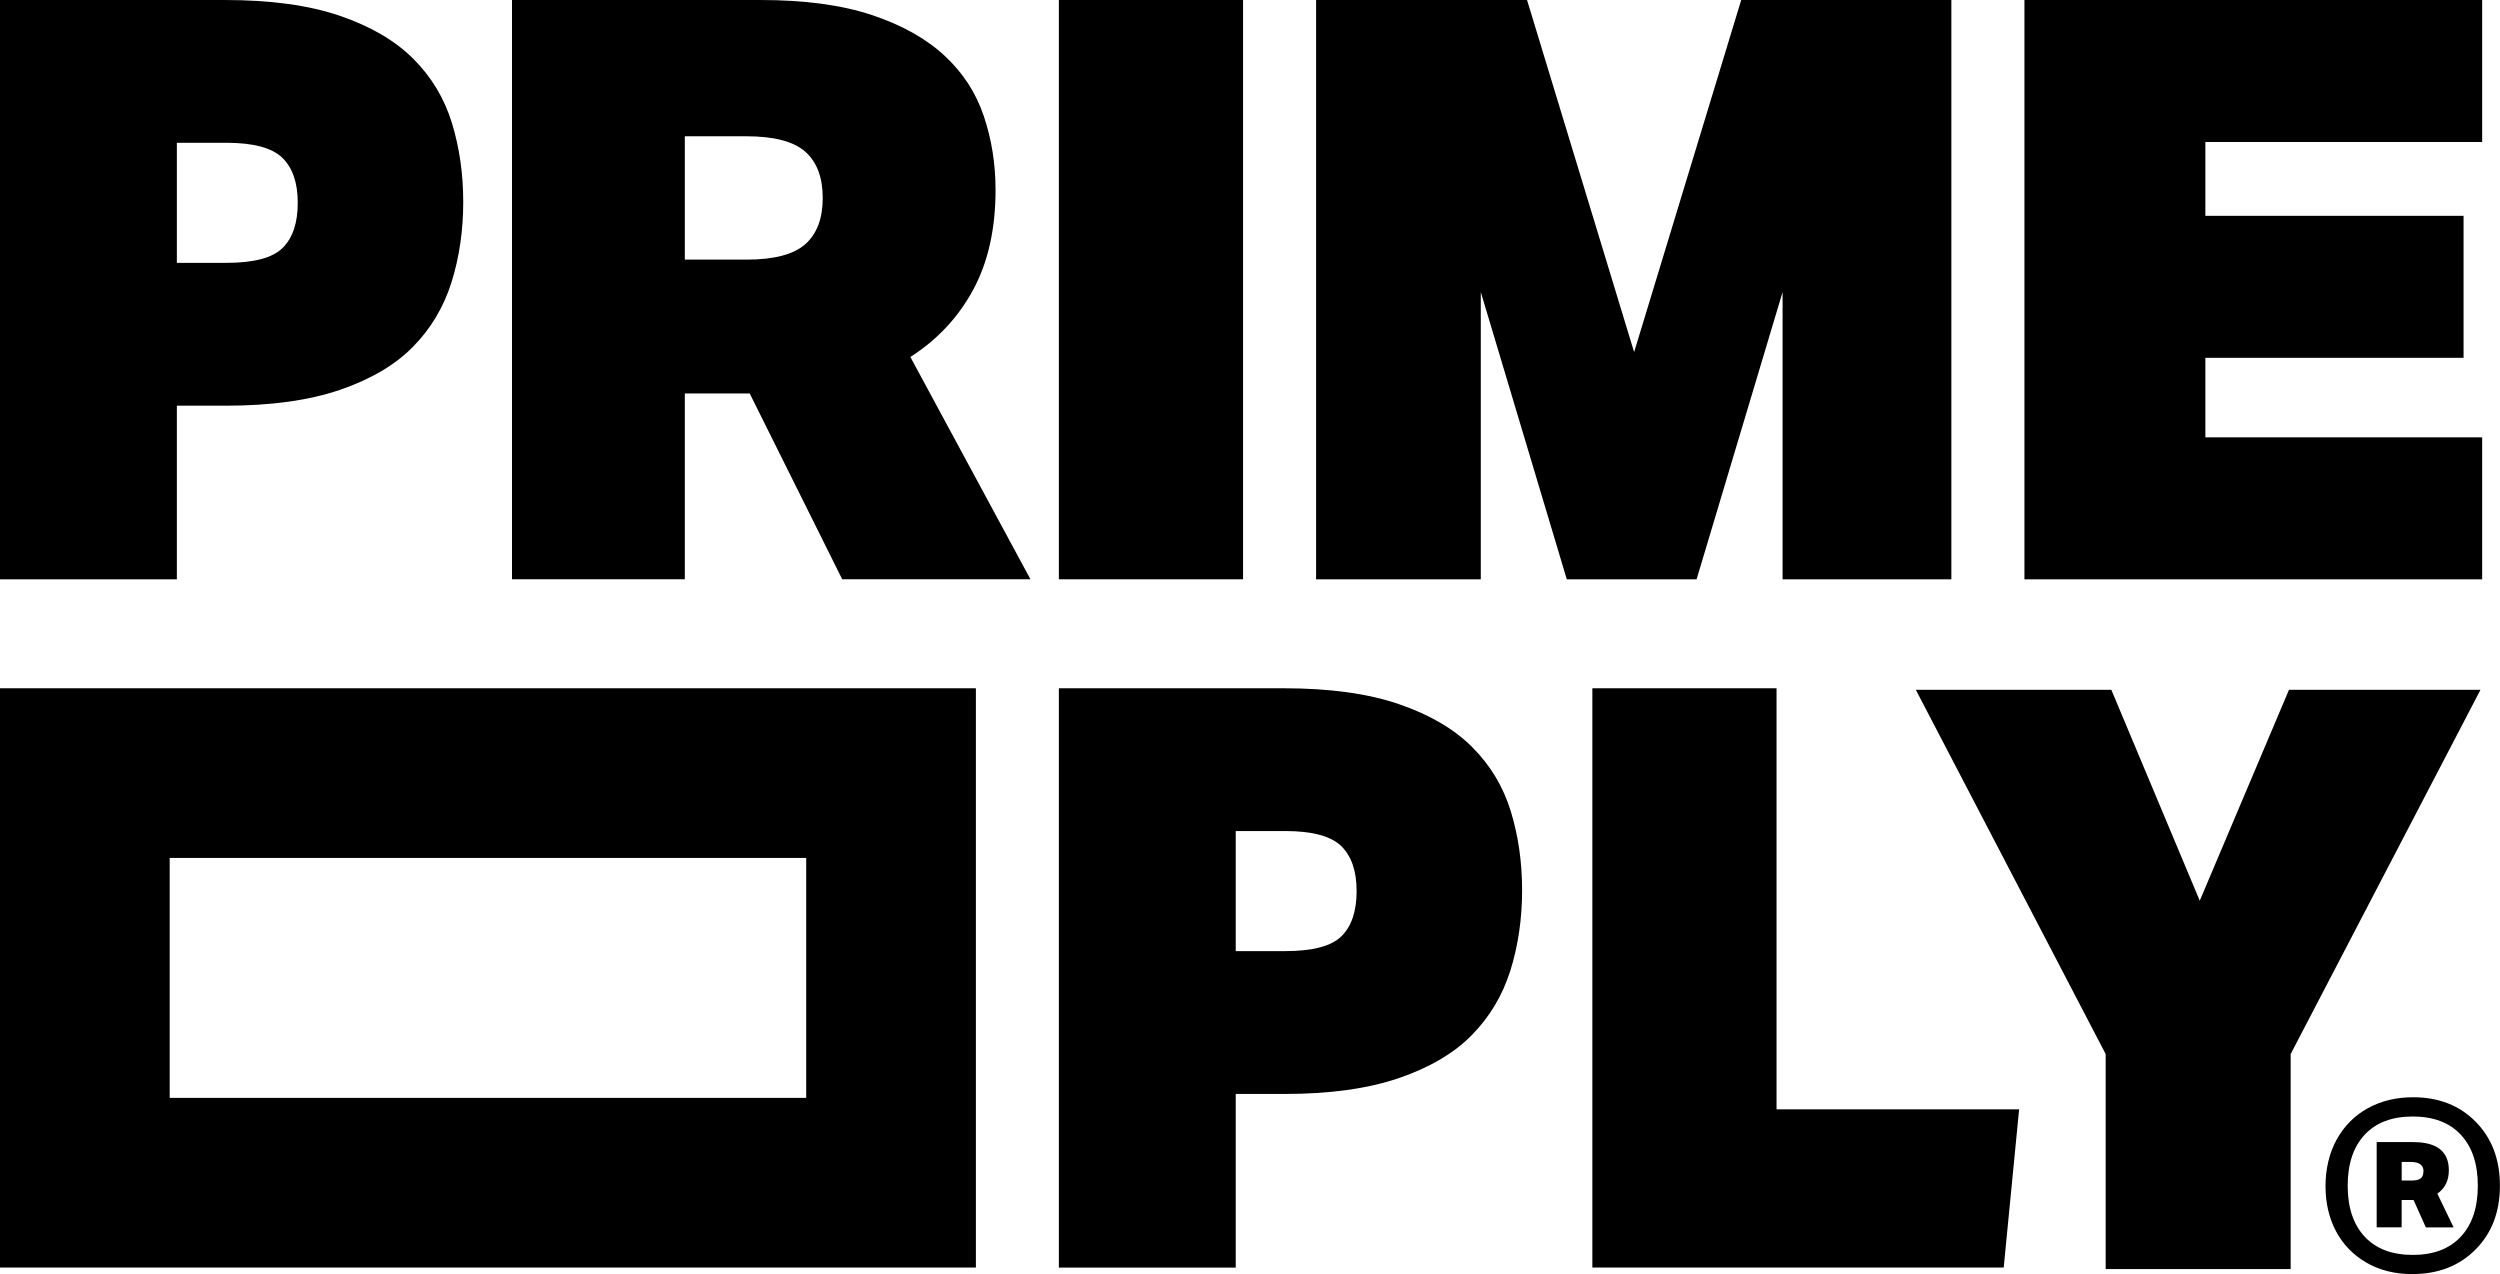 <?xml version="1.0" encoding="UTF-8"?>
<svg id="Layer_2" data-name="Layer 2" xmlns="http://www.w3.org/2000/svg" viewBox="0 0 760.79 387.73">
  <g id="Layer_1-2" data-name="Layer 1">
    <g>
      <g>
        <path d="M245.34,261.09v73.01H51.64v-73.01H245.34m51.64-51.64H0v176.29H296.98V209.45h0Z"/>
        <path d="M68.39,0c13.99,0,25.68,1.6,35.06,4.82,9.38,3.21,16.83,7.57,22.34,13.09,5.51,5.51,9.43,12.01,11.73,19.5,2.3,7.49,3.45,15.51,3.45,24.07s-1.19,16.87-3.58,24.45c-2.39,7.57-6.3,14.11-11.73,19.62-5.43,5.52-12.84,9.88-22.22,13.09-9.38,3.21-20.99,4.82-34.81,4.82h-14.81v52.84H0V0H68.39Zm.49,79.99c8.39,0,14.11-1.52,17.16-4.57,3.05-3.04,4.57-7.61,4.57-13.7s-1.56-10.66-4.69-13.7c-3.13-3.04-8.81-4.57-17.04-4.57h-15.06v36.54h15.06Z"/>
        <path d="M296.17,88.14c-4.52,8.4-10.9,15.23-19.13,20.49l36.54,67.65h-57.28l-28.15-56.54h-19.75v56.54h-52.59V0h75.55c13.5,0,24.81,1.52,33.95,4.57,9.13,3.04,16.5,7.16,22.1,12.35,5.6,5.18,9.59,11.31,11.97,18.39,2.39,7.08,3.58,14.57,3.58,22.47,0,11.85-2.26,21.97-6.79,30.37Zm-69.01-9.13c8.39,0,14.36-1.57,17.9-4.7,3.54-3.13,5.31-7.82,5.31-14.07s-1.77-10.94-5.31-14.07c-3.54-3.13-9.51-4.7-17.9-4.7h-18.76v37.53h18.76Z"/>
        <path d="M378.28,0V176.29h-56.05V0h56.05Z"/>
        <path d="M542.47,88.88l-26.17,87.41h-39.5l-26.17-87.41v87.41h-50.12V0h64.19l32.59,107.15L529.88,0h63.95V176.29h-51.36V88.88Z"/>
        <path d="M755.36,0V43.21h-84.23v22.47h78.57v43.21h-78.57v24.2h84.23v43.21h-139.29V0h139.29Z"/>
        <path d="M390.62,209.45c13.99,0,25.68,1.6,35.06,4.82,9.38,3.21,16.83,7.57,22.34,13.09,5.51,5.51,9.43,12.01,11.73,19.5,2.3,7.49,3.45,15.51,3.45,24.07s-1.19,16.87-3.58,24.45c-2.39,7.57-6.3,14.11-11.73,19.62-5.43,5.52-12.84,9.88-22.22,13.09-9.38,3.21-20.99,4.82-34.81,4.82h-14.81v52.84h-53.82V209.45h68.39Zm.49,79.99c8.39,0,14.11-1.52,17.16-4.57,3.05-3.04,4.57-7.61,4.57-13.7s-1.56-10.66-4.69-13.7c-3.13-3.04-8.81-4.57-17.04-4.57h-15.06v36.54h15.06Z"/>
        <path d="M540.63,209.45v128.14h73.82l-4.69,48.14h-125.18V209.45h56.05Z"/>
        <path d="M669.42,274.1l27.16-64.19h58.27l-57.77,110.86v65.43h-56.29v-65.43l-57.78-110.86h59.5l26.91,64.19Z"/>
      </g>
      <path d="M734.12,387.73c-5.31,0-9.97-1.16-14-3.5-4.02-2.33-7.1-5.51-9.23-9.53-2.13-4.02-3.2-8.61-3.2-13.76s1.15-10.14,3.44-14.24c2.29-4.1,5.45-7.26,9.47-9.47,4.02-2.21,8.61-3.32,13.75-3.32,7.8,0,14.16,2.49,19.06,7.48,4.91,4.99,7.36,11.46,7.36,19.43s-2.47,14.44-7.42,19.42c-4.95,4.99-11.36,7.48-19.25,7.48Zm.12-5.84c6.31,0,11.18-1.85,14.63-5.55,3.45-3.7,5.17-8.87,5.17-15.51s-1.72-11.81-5.17-15.51c-3.45-3.7-8.32-5.55-14.63-5.55s-11.18,1.85-14.63,5.55c-3.45,3.7-5.17,8.87-5.17,15.51s1.72,11.81,5.17,15.51c3.45,3.7,8.32,5.55,14.63,5.55Zm3.98-8.39l-3.74-8.33h-3.62v8.33h-7.6v-25.94h11.1c7.24,0,10.86,2.86,10.86,8.57,0,3.14-1.17,5.51-3.5,7.12l4.95,10.26h-8.45Zm-4.34-14.24c1.29,0,2.21-.22,2.78-.66,.56-.44,.84-1.19,.84-2.23,0-1.85-1.33-2.78-3.98-2.78h-2.65v5.67h3.02Z"/>
    </g>
  </g>
</svg>